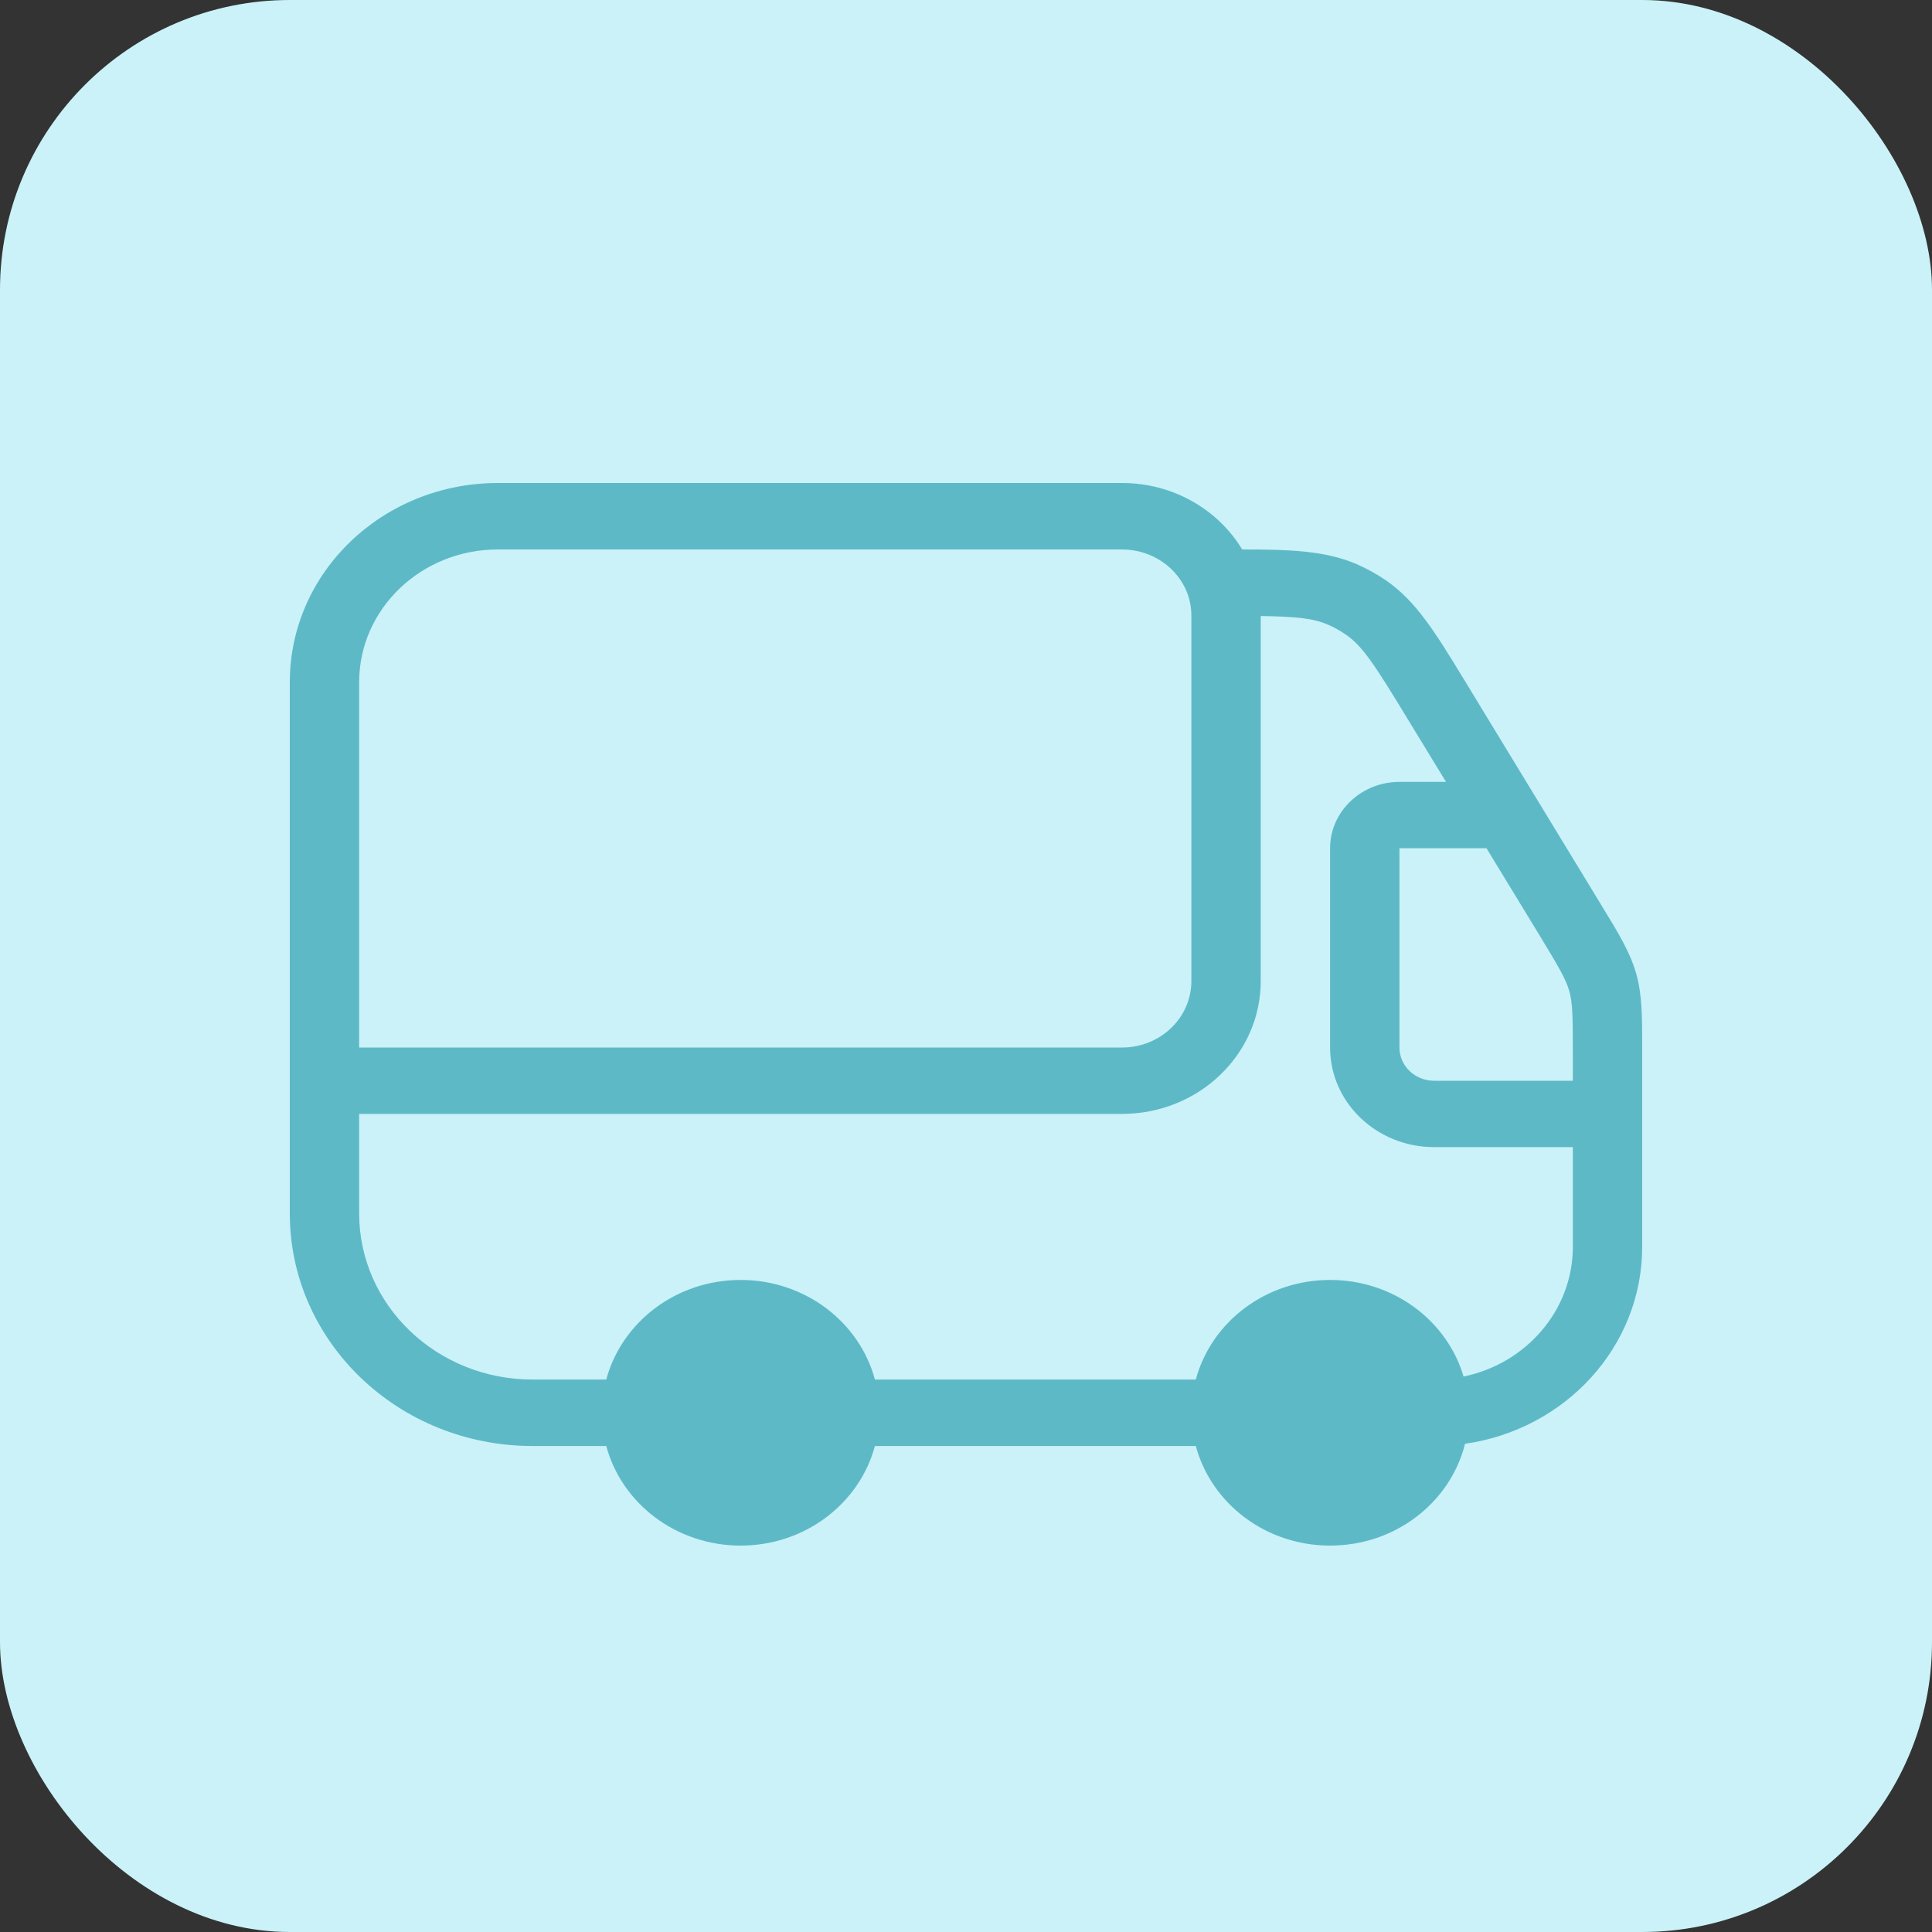 <svg width="20" height="20" viewBox="0 0 20 20" fill="none" xmlns="http://www.w3.org/2000/svg">
<rect x="0" y="0" width="20" height="20" fill="#333333" stroke="none"/>
<rect width="20" height="20" rx="3" fill="#CAF2F8"/>
<path fill-rule="evenodd" clip-rule="evenodd" d="M5.154 5C3.964 5 3 5.923 3 7.062V12.562C3 13.891 4.125 14.969 5.513 14.969H6.276C6.435 15.562 6.998 16 7.667 16C8.336 16 8.898 15.562 9.057 14.969H12.379C12.538 15.562 13.1 16 13.769 16C14.447 16 15.015 15.551 15.166 14.946C16.204 14.798 17 13.941 17 12.906L17 10.857C17 10.528 17 10.3 16.938 10.079C16.875 9.858 16.755 9.661 16.582 9.378L15.154 7.032C14.862 6.553 14.66 6.221 14.343 6.005C14.249 5.941 14.149 5.886 14.044 5.84C13.721 5.701 13.359 5.688 12.859 5.688C12.611 5.277 12.147 5 11.615 5H5.154ZM7.667 13.25C6.998 13.25 6.435 13.688 6.276 14.281H5.513C4.522 14.281 3.718 13.512 3.718 12.562V11.531H11.615C12.408 11.531 13.051 10.916 13.051 10.156V6.377C13.428 6.383 13.599 6.402 13.748 6.467C13.811 6.494 13.871 6.527 13.927 6.566C14.102 6.684 14.226 6.873 14.572 7.443L14.969 8.094H14.487C14.091 8.094 13.769 8.402 13.769 8.781V10.844C13.769 11.413 14.251 11.875 14.846 11.875H16.282V12.906C16.282 13.565 15.798 14.116 15.151 14.25C14.981 13.673 14.427 13.25 13.769 13.25C13.1 13.25 12.538 13.688 12.379 14.281H9.057C8.898 13.688 8.336 13.25 7.667 13.25ZM11.615 10.844H3.718V7.062C3.718 6.303 4.361 5.688 5.154 5.688H11.615C11.927 5.688 12.194 5.878 12.293 6.146C12.319 6.217 12.333 6.294 12.333 6.375V10.156C12.333 10.536 12.012 10.844 11.615 10.844ZM14.487 8.781H15.388L15.94 9.687C16.143 10.022 16.21 10.137 16.245 10.259C16.279 10.381 16.282 10.512 16.282 10.9V11.188H14.846C14.648 11.188 14.487 11.034 14.487 10.844V8.781Z" fill="#5EB9C7"/>
</svg>
